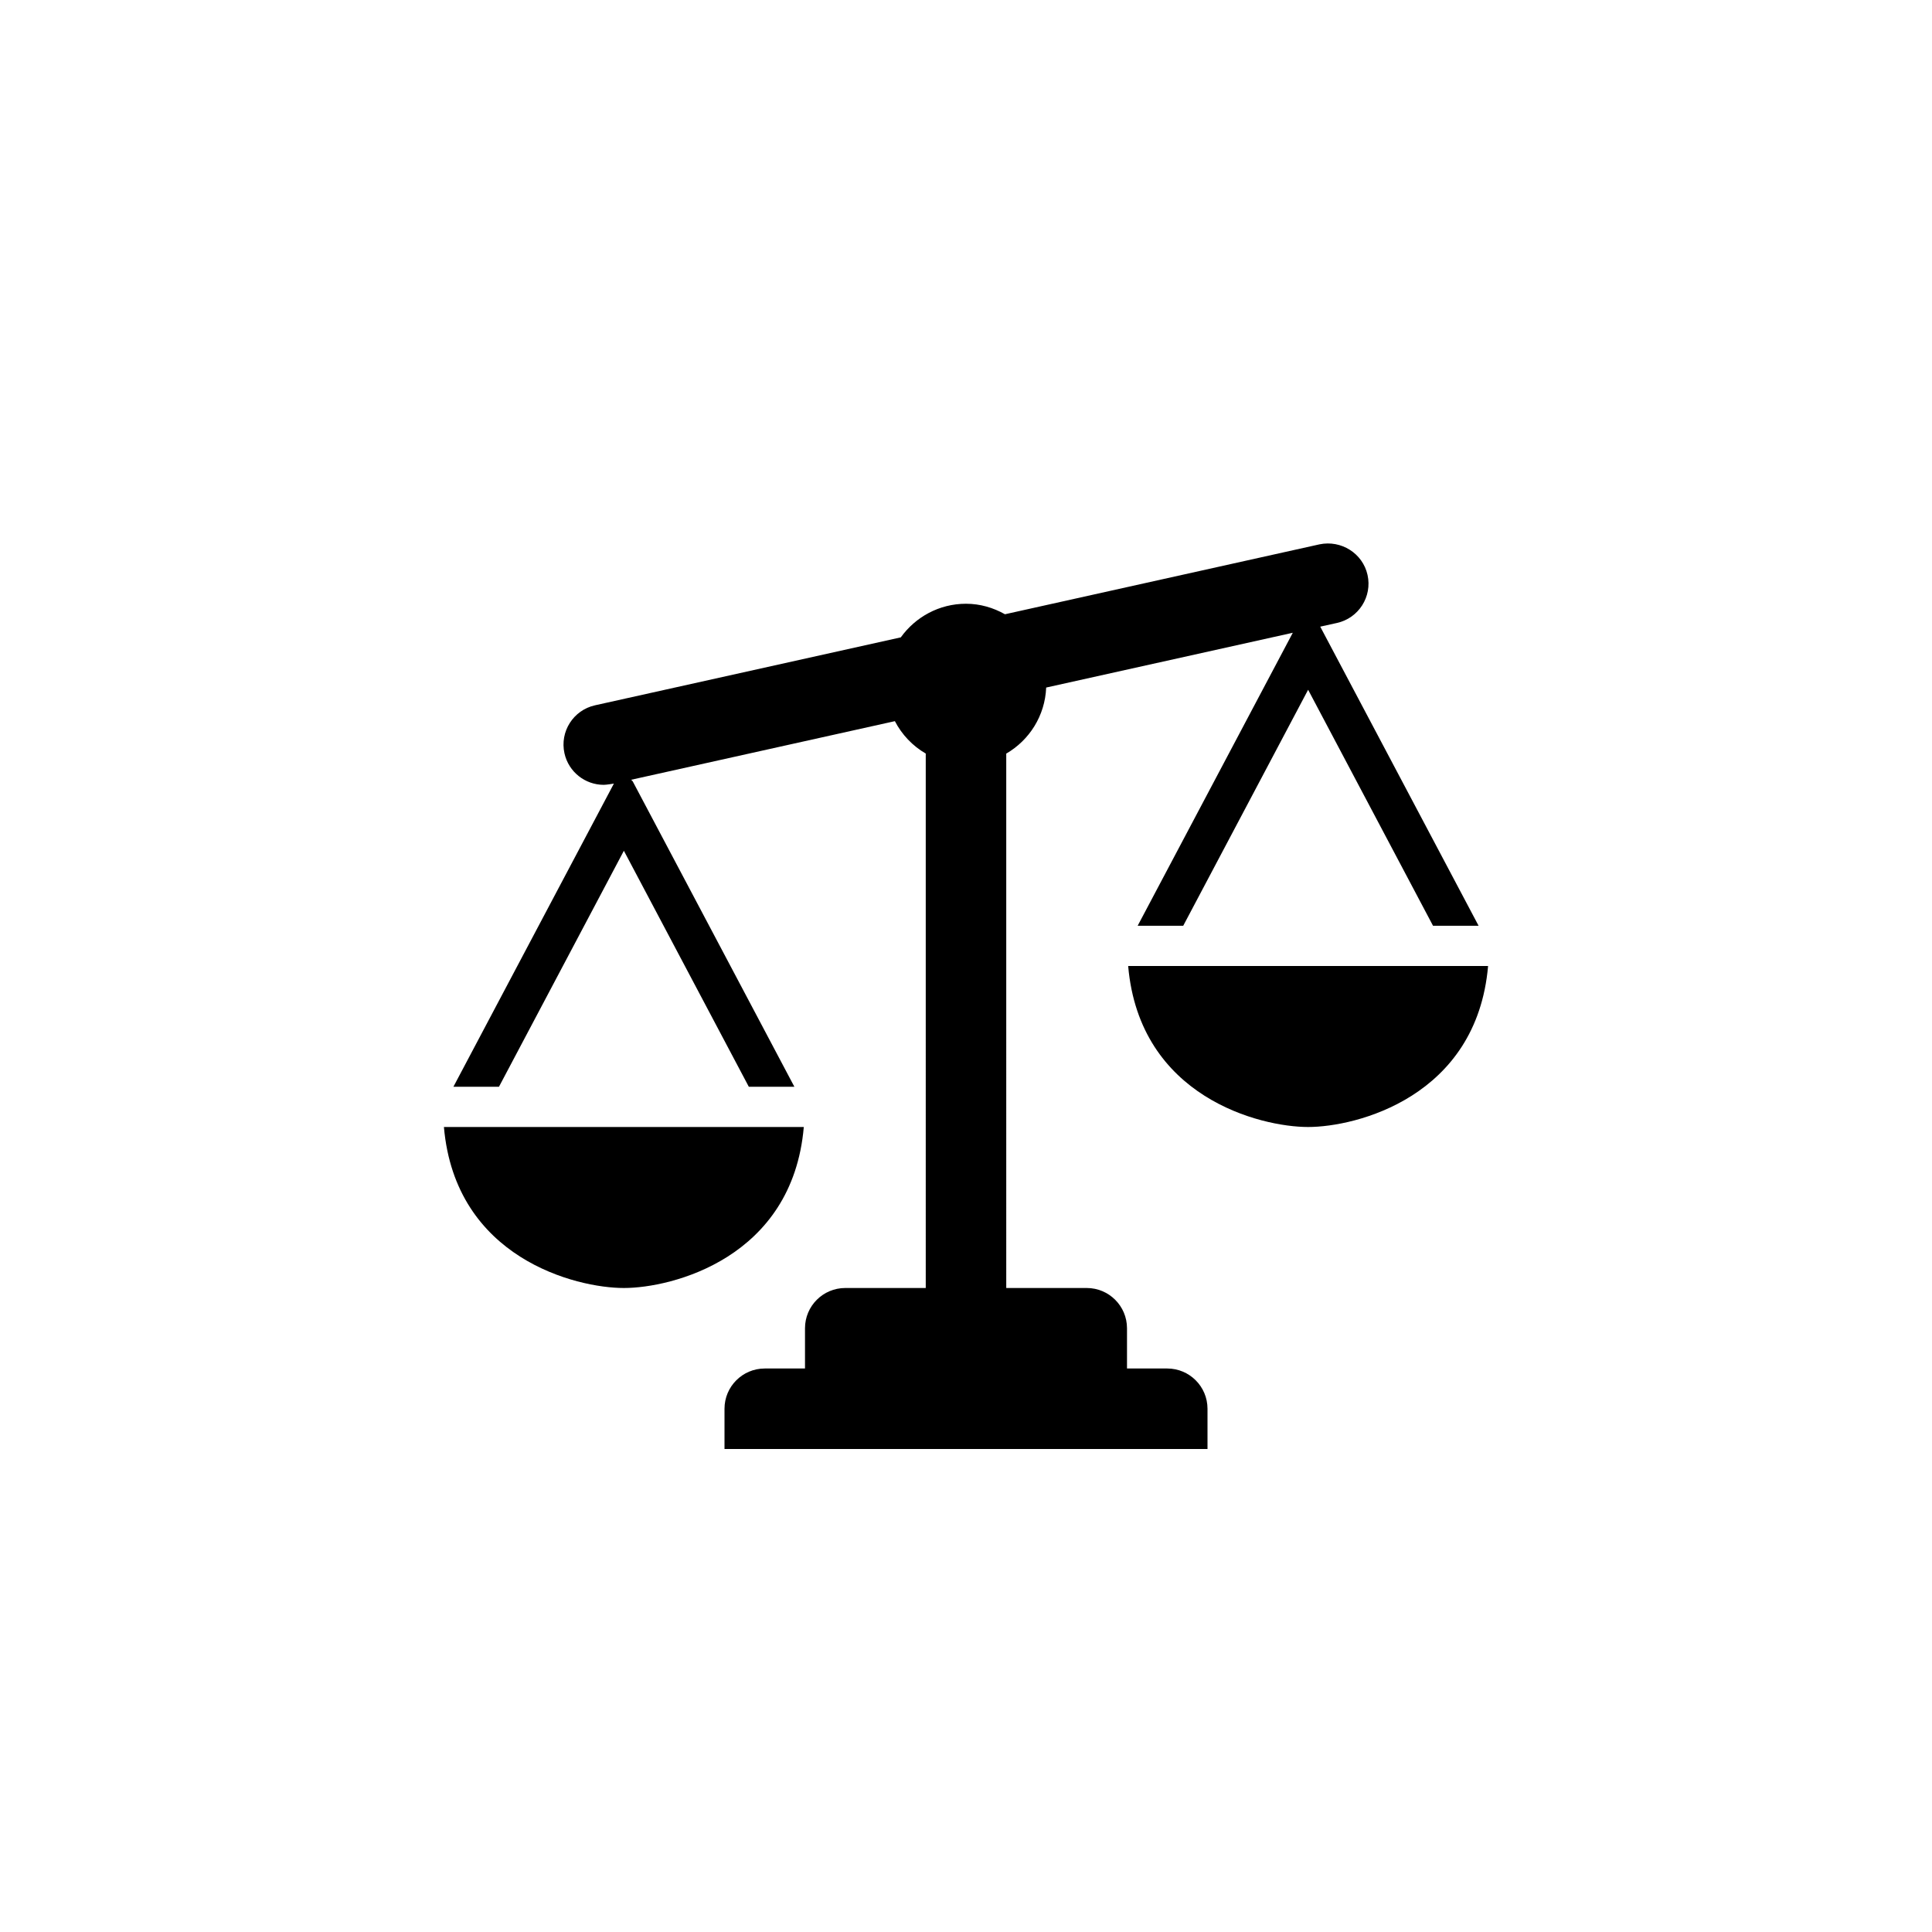 <?xml version="1.0" encoding="utf-8"?>
<!-- Generator: Adobe Illustrator 19.1.0, SVG Export Plug-In . SVG Version: 6.00 Build 0)  -->
<svg version="1.1" id="Layer_1" xmlns="http://www.w3.org/2000/svg" xmlns:xlink="http://www.w3.org/1999/xlink" x="0px" y="0px"
	 viewBox="0 0 48 48" style="enable-background:new 0 0 48 48;" xml:space="preserve">
<g id="scale-classic_2_">
	<path d="M15.5,32c-1.187,0-4.187-0.739-4.471-4h8.941C19.688,31.261,16.687,32,15.5,32z M28.029,24c0.283,3.261,3.284,4,4.471,4
		s4.187-0.739,4.471-4H28.029z M29,34h-1v-1c0-0.552-0.448-1-1-1h-2V18.723c0.573-0.333,0.963-0.938,0.992-1.641l6.127-1.361
		L28.265,23h1.132l3.103-5.863L35.603,23h1.132l-3.934-7.431l0.416-0.092c0.539-0.12,0.879-0.654,0.759-1.193
		c-0.12-0.539-0.657-0.872-1.193-0.76l-7.815,1.737C24.68,15.099,24.353,15,24,15c-0.669,0-1.257,0.331-1.62,0.835l-7.597,1.688
		c-0.539,0.12-0.879,0.654-0.759,1.193c0.104,0.466,0.517,0.783,0.975,0.783c0.072,0,0.253-0.031,0.253-0.031L11.265,27h1.132
		l3.103-5.863L18.604,27h1.132l-4.014-7.583c-0.01-0.018-0.028-0.029-0.041-0.044l6.552-1.456c0.175,0.337,0.44,0.615,0.767,0.805
		V32h-2c-0.552,0-1,0.448-1,1v1h-1c-0.552,0-1,0.448-1,1v1h1h11v-1C30,34.448,29.552,34,29,34z"/>
</g>
</svg>
